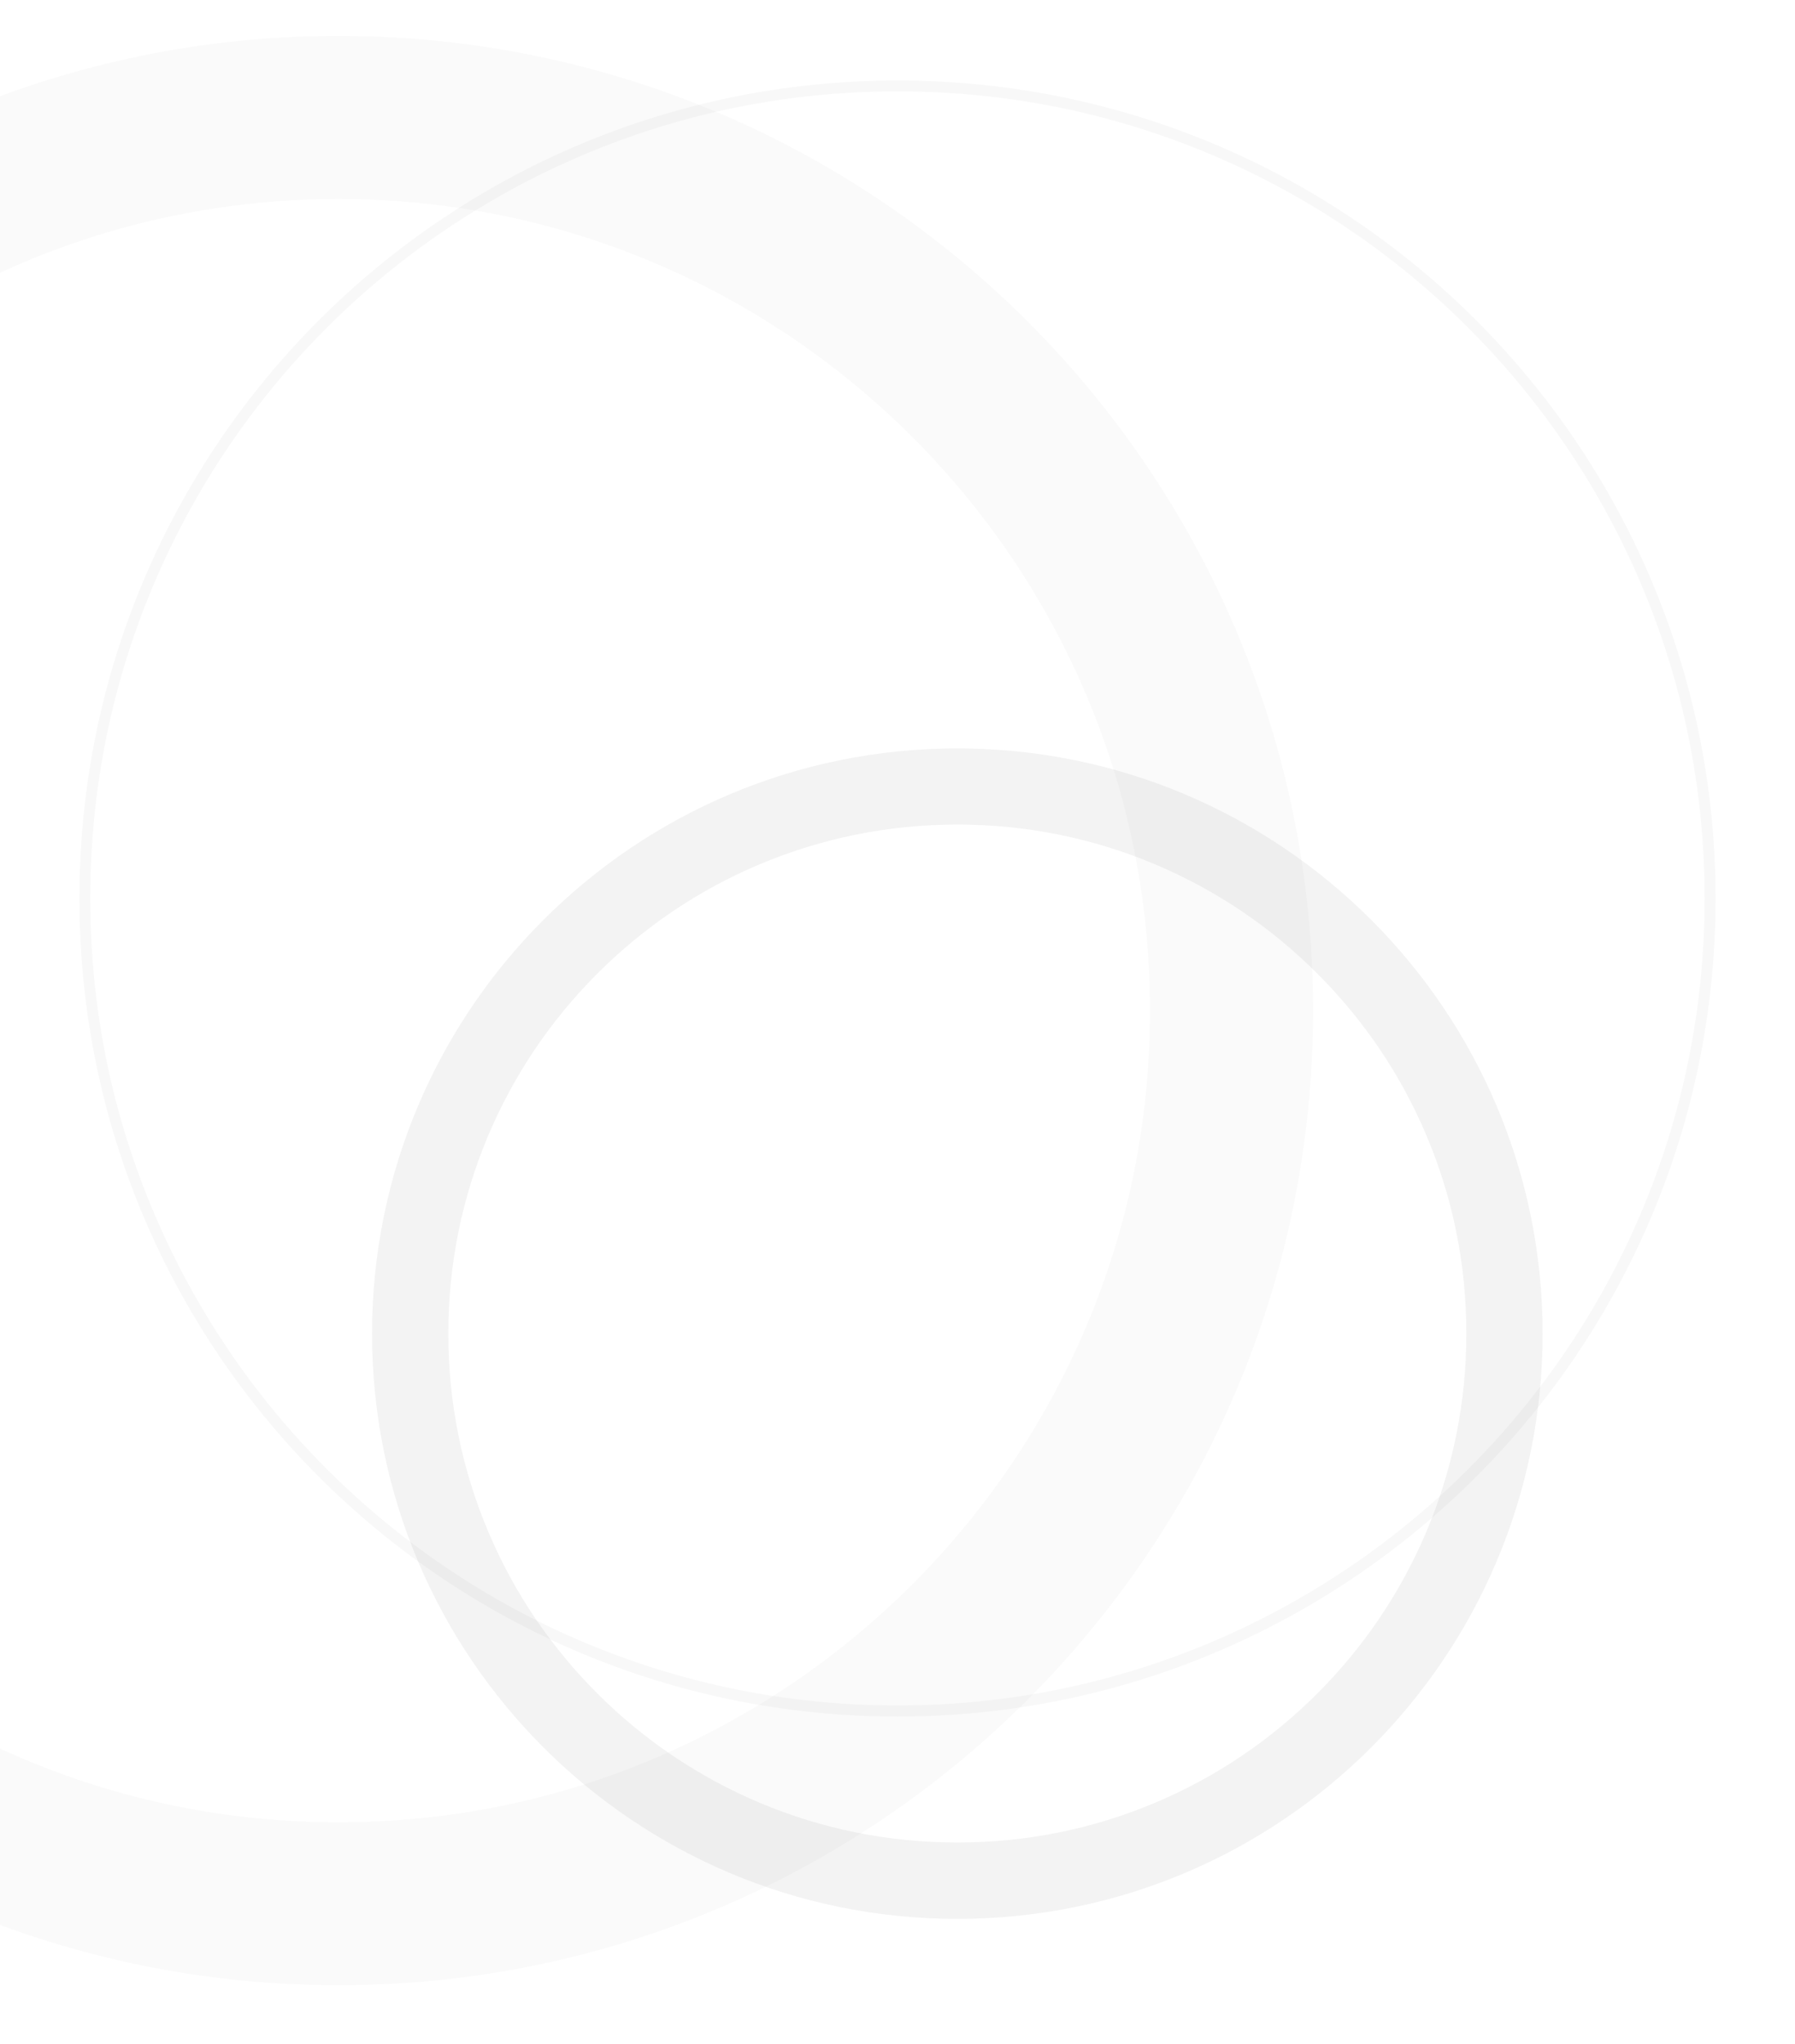 <?xml version="1.0" encoding="utf-8"?>
<!-- Generator: Adobe Illustrator 18.1.1, SVG Export Plug-In . SVG Version: 6.00 Build 0)  -->
<svg version="1.1" id="Layer_1" xmlns="http://www.w3.org/2000/svg" xmlns:xlink="http://www.w3.org/1999/xlink" x="0px" y="0px"
	 viewBox="0 0 1650 1879" enable-background="new 0 0 1650 1879" xml:space="preserve">
<g opacity="5.000000e-02">
	<g>
		<path d="M880,758c63.2,0,124.5,12.4,182.1,36.7c55.7,23.6,105.8,57.3,148.8,100.3c43,43,76.8,93.1,100.3,148.8
			c24.4,57.7,36.7,118.9,36.7,182.1s-12.4,124.5-36.7,182.1c-23.6,55.7-57.3,105.8-100.3,148.8s-93.1,76.8-148.8,100.3
			c-57.7,24.4-118.9,36.7-182.1,36.7s-124.5-12.4-182.1-36.7c-55.7-23.6-105.8-57.3-148.8-100.3c-43-43-76.8-93.1-100.3-148.8
			c-24.4-57.7-36.7-118.9-36.7-182.1s12.4-124.5,36.7-182.1c23.6-55.7,57.3-105.8,100.3-148.8c43-43,93.1-76.8,148.8-100.3
			C755.5,770.4,816.8,758,880,758 M880,688c-297.1,0-538,240.9-538,538s240.9,538,538,538s538-240.9,538-538S1177.1,688,880,688
			L880,688z"/>
	</g>
</g>
<g opacity="3.000000e-02">
	<g>
		<path d="M825,84c100.2,0,197.3,19.6,288.8,58.3c44,18.6,86.4,41.6,126,68.4c39.3,26.5,76.2,57,109.8,90.6
			c33.6,33.6,64.1,70.5,90.6,109.8c26.8,39.7,49.8,82.1,68.4,126c38.7,91.5,58.3,188.6,58.3,288.8s-19.6,197.3-58.3,288.8
			c-18.6,44-41.6,86.4-68.4,126c-26.5,39.3-57,76.2-90.6,109.8c-33.6,33.6-70.5,64.1-109.8,90.6c-39.7,26.8-82.1,49.8-126,68.4
			c-91.5,38.7-188.6,58.3-288.8,58.3s-197.3-19.6-288.8-58.3c-44-18.6-86.4-41.6-126-68.4c-39.3-26.5-76.2-57-109.8-90.6
			c-33.6-33.6-64.1-70.5-90.6-109.8c-26.8-39.7-49.8-82.1-68.4-126C102.6,1023.3,83,926.2,83,826s19.6-197.3,58.3-288.8
			c18.6-44,41.6-86.4,68.4-126c26.5-39.3,57-76.2,90.6-109.8c33.6-33.6,70.5-64.1,109.8-90.6c39.7-26.8,82.1-49.8,126-68.4
			C627.7,103.6,724.8,84,825,84 M825,74C409.7,74,73,410.7,73,826s336.7,752,752,752s752-336.7,752-752S1240.3,74,825,74L825,74z"/>
	</g>
</g>
<g opacity="2.000000e-02">
	<g>
		<path d="M311,183c100.8,0,198.5,19.7,290.3,58.6c44.2,18.7,86.8,41.8,126.7,68.8c39.5,26.7,76.7,57.4,110.5,91.2
			s64.5,71,91.2,110.5c26.9,39.9,50.1,82.5,68.8,126.7c38.9,91.9,58.6,189.6,58.6,290.3s-19.7,198.5-58.6,290.3
			c-18.7,44.2-41.8,86.8-68.8,126.7c-26.7,39.5-57.4,76.7-91.2,110.5c-33.8,33.8-71,64.5-110.5,91.2
			c-39.9,26.9-82.5,50.1-126.7,68.8c-91.9,38.9-189.6,58.6-290.3,58.6s-198.5-19.7-290.3-58.6c-44.2-18.7-86.8-41.8-126.7-68.8
			c-39.5-26.7-76.7-57.4-110.5-91.2c-33.8-33.8-64.5-71-91.2-110.5c-26.9-39.9-50.1-82.5-68.8-126.7
			c-38.9-91.9-58.6-189.6-58.6-290.3s19.7-198.5,58.6-290.3c18.7-44.2,41.8-86.8,68.8-126.7c26.7-39.5,57.4-76.7,91.2-110.5
			c33.8-33.8,71-64.5,110.5-91.2c39.9-26.9,82.5-50.1,126.7-68.8C112.5,202.7,210.2,183,311,183 M311,33c-494.8,0-896,401.2-896,896
			s401.2,896,896,896s896-401.2,896-896S805.8,33,311,33L311,33z"/>
	</g>
</g>
</svg>
